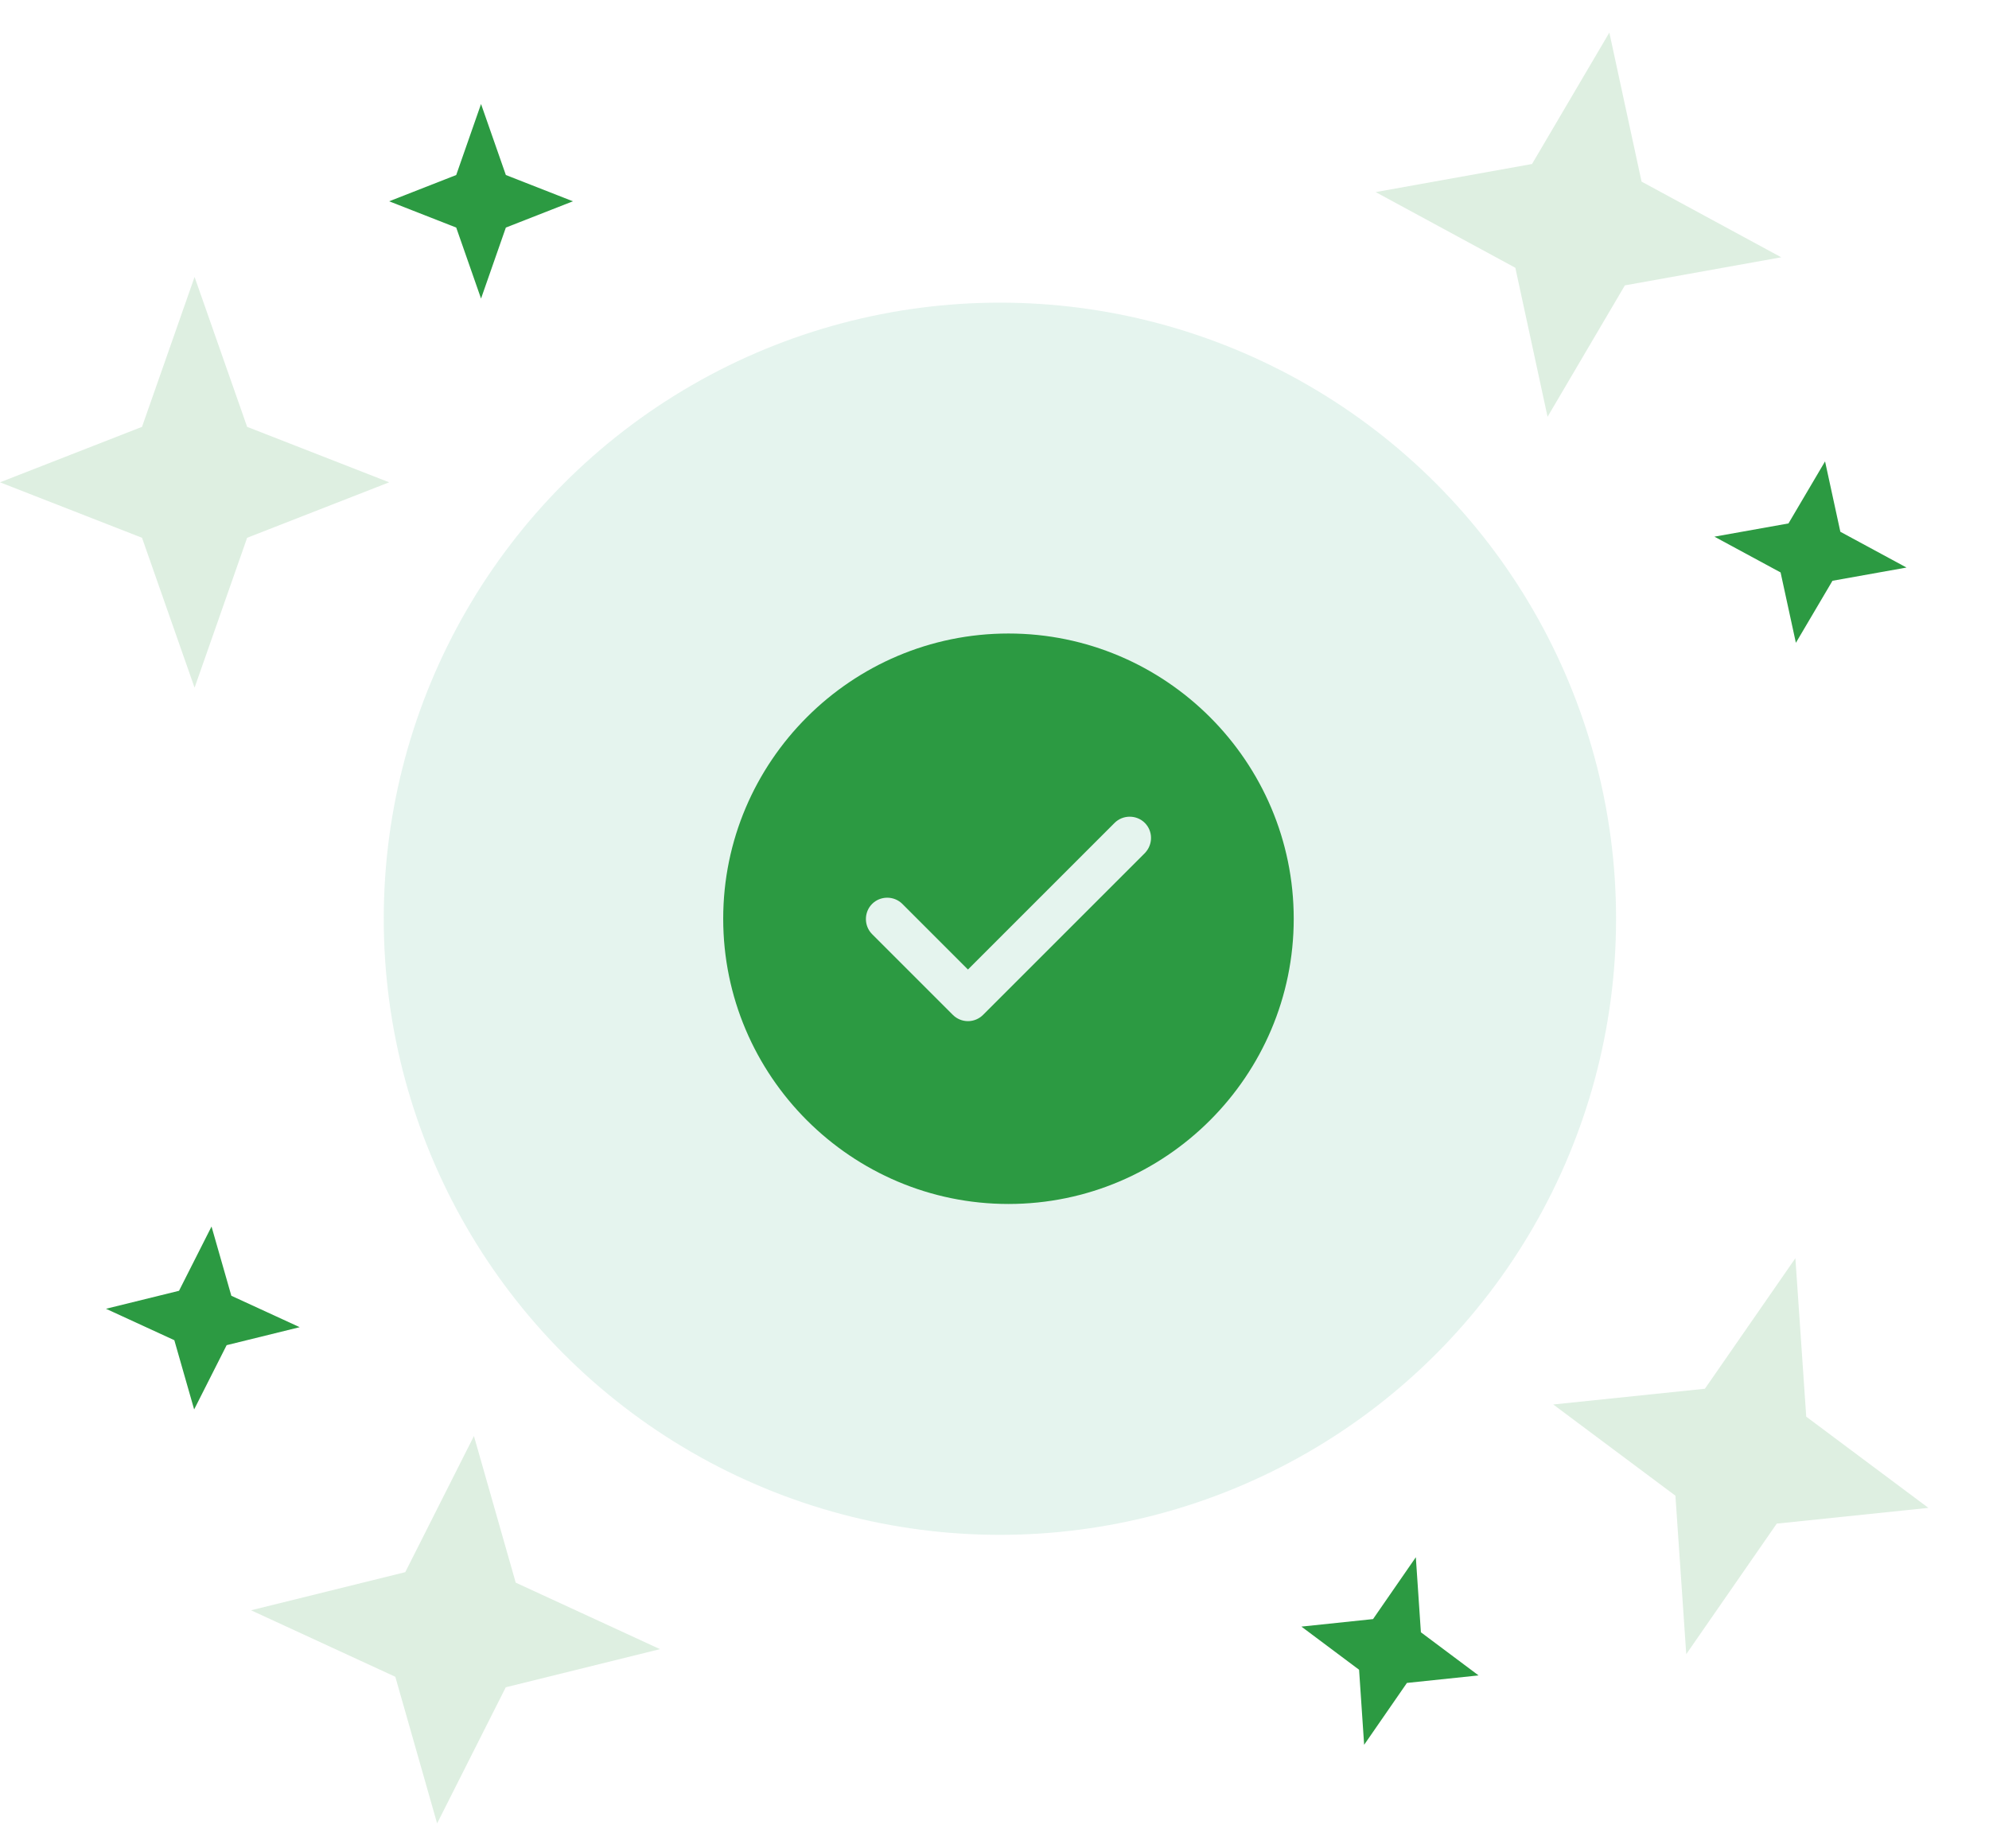 <svg width="184" height="171" viewBox="0 0 184 171" fill="none" xmlns="http://www.w3.org/2000/svg">
<circle cx="92.5" cy="85" r="57" fill="#23A26D" fill-opacity="0.12"/>
<path d="M93.292 58.611C78.751 58.611 66.903 70.46 66.903 85C66.903 99.54 78.751 111.389 93.292 111.389C107.832 111.389 119.681 99.54 119.681 85C119.681 70.46 107.832 58.611 93.292 58.611ZM105.906 78.93L90.943 93.893C90.574 94.263 90.072 94.474 89.544 94.474C89.017 94.474 88.515 94.263 88.146 93.893L80.678 86.425C79.913 85.66 79.913 84.393 80.678 83.628C81.443 82.862 82.71 82.862 83.475 83.628L89.544 89.697L103.108 76.133C103.874 75.368 105.14 75.368 105.906 76.133C106.671 76.899 106.671 78.139 105.906 78.93Z" fill="#2C9A42"/>
<path d="M18 25.623L22.862 39.491L36 44.623L22.862 49.755L18 63.623L13.138 49.755L0 44.623L13.138 39.491L18 25.623Z" fill="#2C9A42" fill-opacity="0.16"/>
<path d="M44.5 9.623L46.796 16.192L53 18.623L46.796 21.054L44.5 27.623L42.204 21.054L36 18.623L42.204 16.192L44.5 9.623Z" fill="#2C9A42"/>
<path d="M164.78 23.804L150.316 26.402L143.163 38.56L140.182 24.773L127.262 17.772L141.726 15.173L148.878 3.016L151.859 16.802L164.78 23.804Z" fill="#2C9A42" fill-opacity="0.16"/>
<path d="M176.37 52.508L169.52 53.732L166.135 59.471L164.72 52.96L158.599 49.651L165.449 48.427L168.834 42.687L170.249 49.198L176.37 52.508Z" fill="#2C9A42"/>
<path d="M155.993 153.04L154.991 138.378L143.688 129.94L157.718 128.484L166.089 116.406L167.092 131.067L178.394 139.505L164.365 140.962L155.993 153.04Z" fill="#2C9A42" fill-opacity="0.16"/>
<path d="M126.195 161.424L125.727 154.481L120.391 150.489L127.018 149.794L130.977 144.071L131.445 151.014L136.78 155.006L130.153 155.701L126.195 161.424Z" fill="#2C9A42"/>
<path d="M23.225 148.98L37.491 145.452L43.843 132.858L47.709 146.423L61.055 152.575L46.788 156.103L40.437 168.697L36.571 155.132L23.225 148.98Z" fill="#2C9A42" fill-opacity="0.16"/>
<path d="M9.804 121.085L16.561 119.421L19.568 113.475L21.401 119.881L27.724 122.788L20.966 124.452L17.96 130.398L16.127 123.992L9.804 121.085Z" fill="#2C9A42"/>
</svg>
